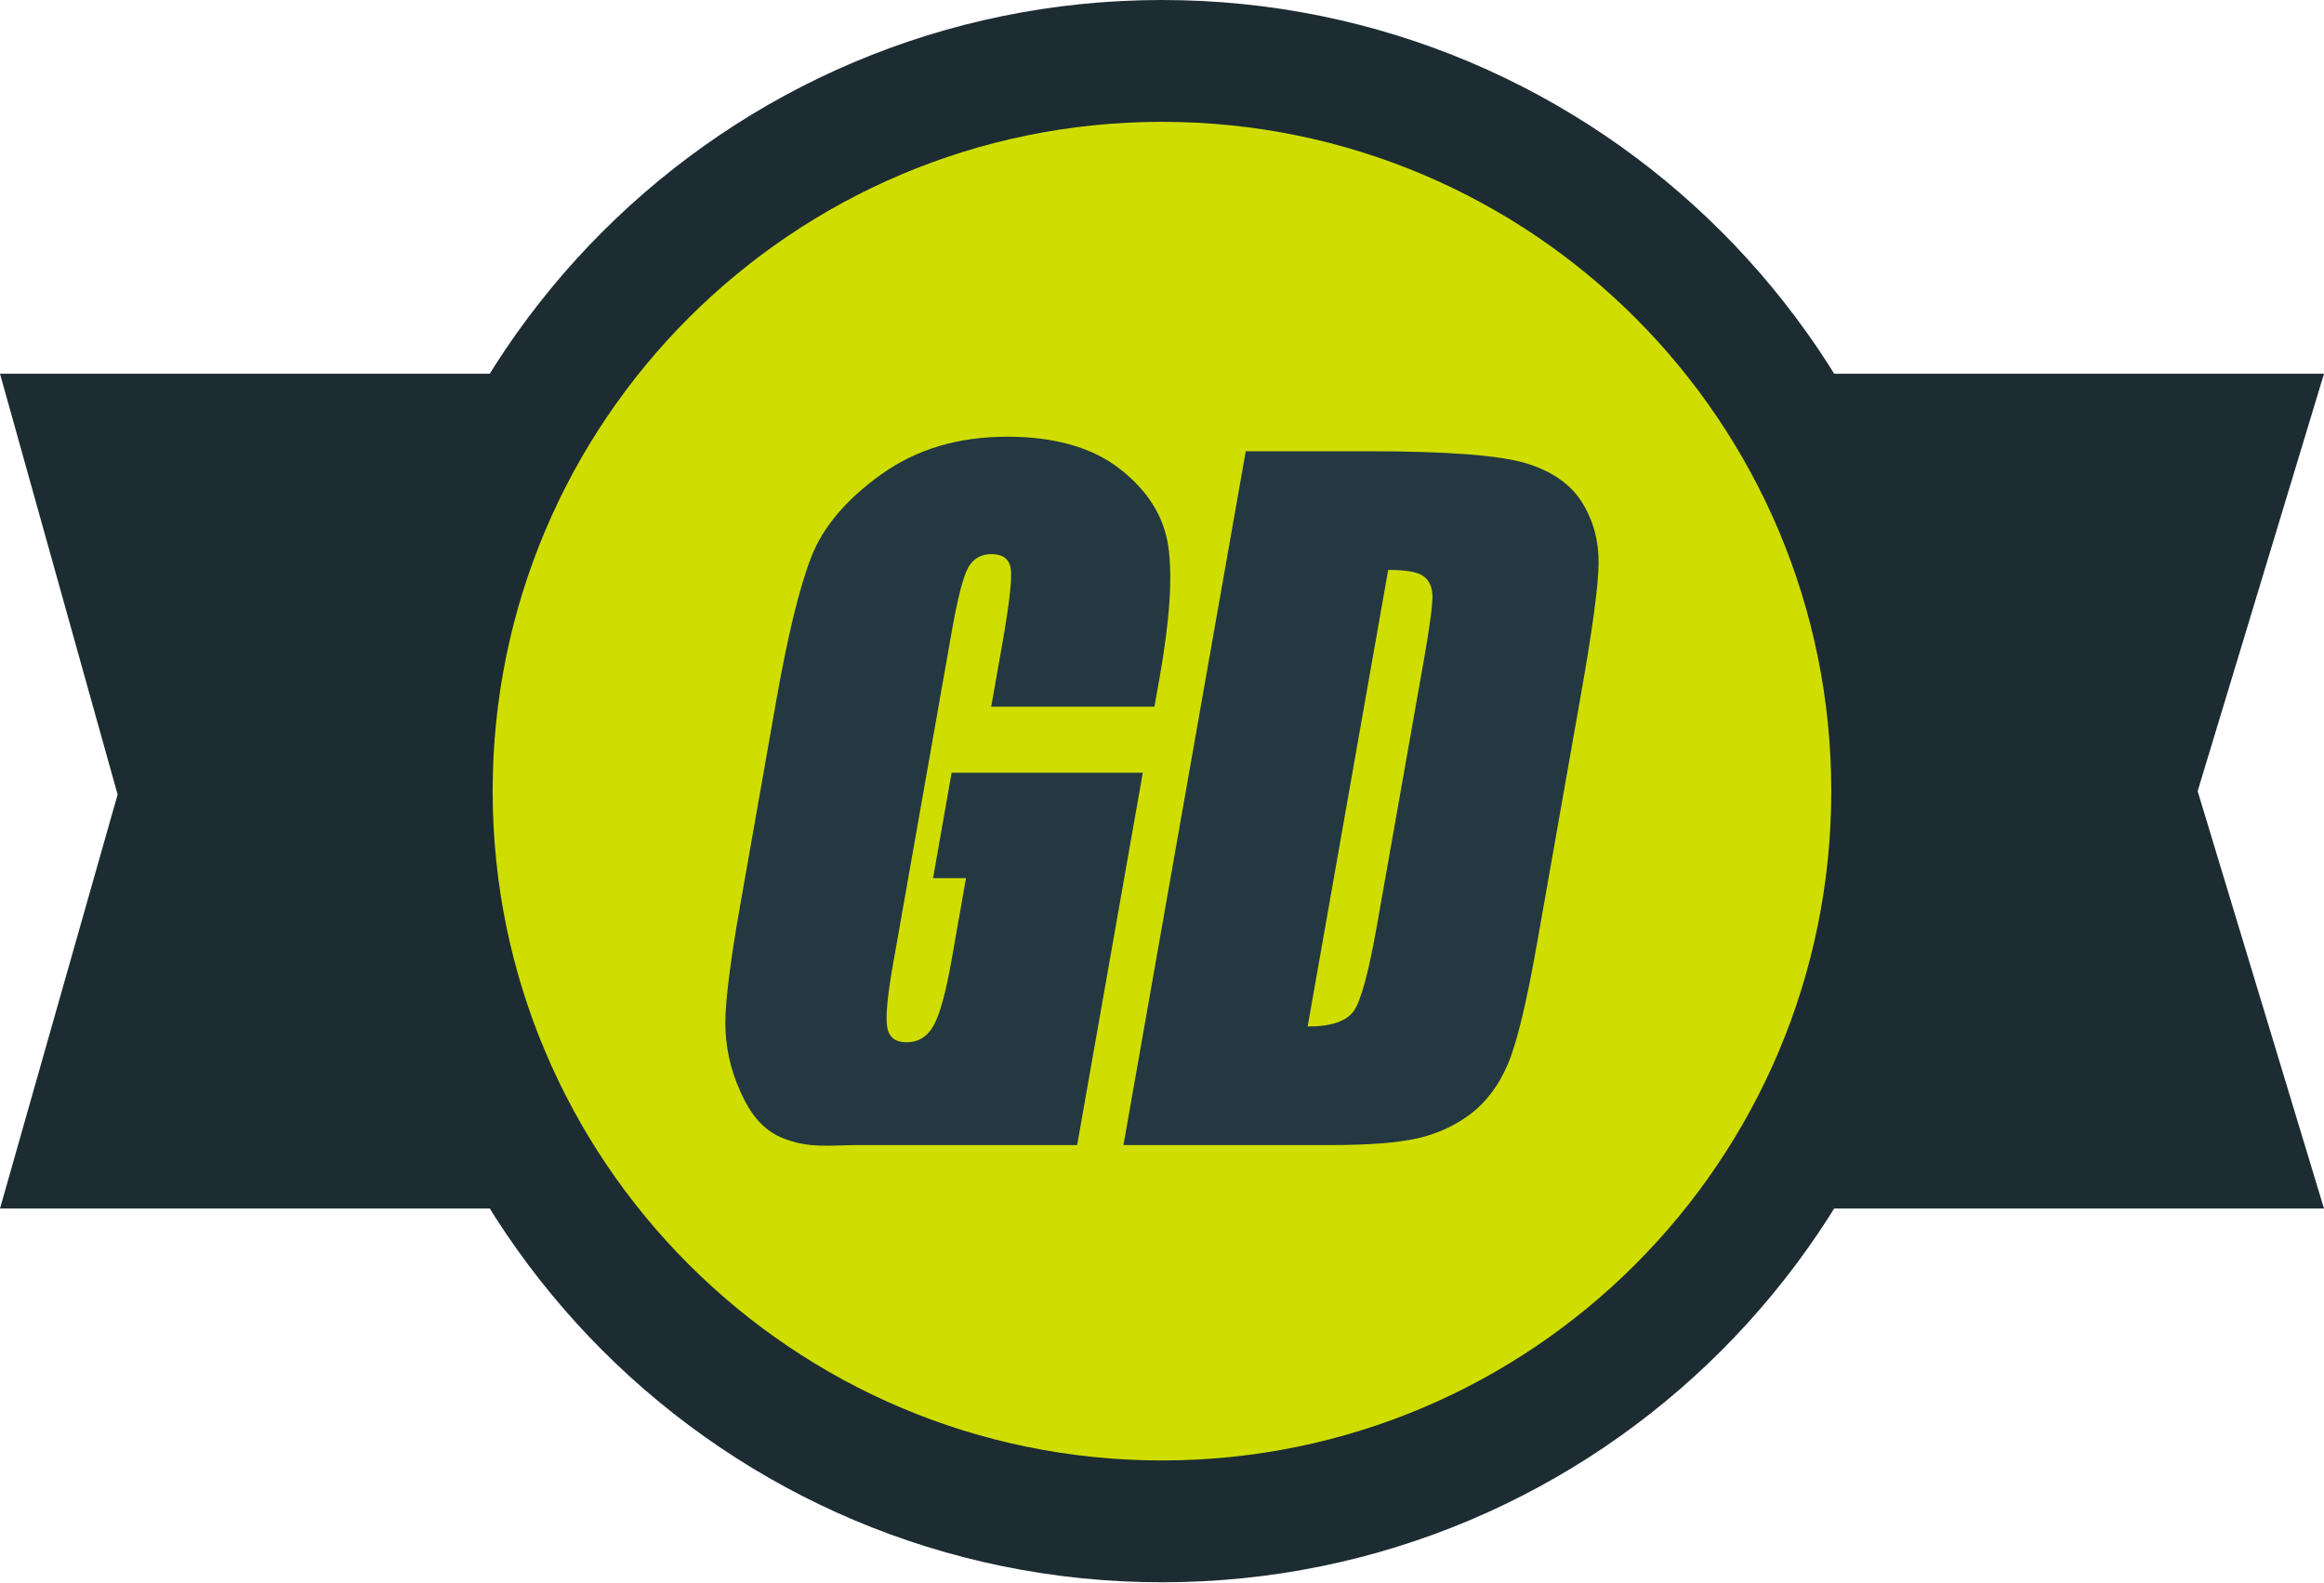 <?xml version="1.0" encoding="utf-8"?>
<!-- Generator: Adobe Illustrator 16.0.3, SVG Export Plug-In . SVG Version: 6.00 Build 0)  -->
<!DOCTYPE svg PUBLIC "-//W3C//DTD SVG 1.1//EN" "http://www.w3.org/Graphics/SVG/1.1/DTD/svg11.dtd">
<svg version="1.1" id="Layer_1" xmlns="http://www.w3.org/2000/svg" xmlns:xlink="http://www.w3.org/1999/xlink" x="0px" y="0px"
	 width="800px" height="545px" viewBox="0 0 800 545" enable-background="new 0 0 800 545" xml:space="preserve">
<g>
	<g>
		<path fill="#1D2C33" d="M672.328,272.333c0,150.439-121.896,272.383-272.322,272.383c-150.415,0-272.359-121.944-272.359-272.383
			S249.592,0,400.006,0C550.433,0,672.328,121.895,672.328,272.333z"/>
		<polygon fill="#1D2C33" points="800,416.05 0,416.05 40.486,273.523 0,128.667 800,128.667 756.505,272.358 		"/>
		<path fill="#CFDE00" d="M630.386,272.333c0,127.284-103.108,230.441-230.379,230.441c-127.248,0-230.417-103.157-230.417-230.441
			c0-127.259,103.169-230.392,230.417-230.392C527.277,41.941,630.386,145.074,630.386,272.333z"/>
	</g>
	<g>
		<path fill="#243842" d="M295.138,394.205c-9.442,0-16.759,1.311-26.056-2.55c-8.289-3.445-12.5-11.334-15.45-18.811
			c-2.961-7.5-4.247-15.315-3.883-23.544c0.4-8.18,2.027-20.534,4.927-36.967l12.513-70.996
			c4.029-22.792,8.058-39.345,12.124-49.686c4.029-10.34,12.1-19.806,24.151-28.423c12.076-8.616,26.457-12.888,43.193-12.888
			c16.444,0,29.454,3.713,38.993,11.214c9.54,7.476,15.049,16.36,16.53,26.626c1.479,10.267,0.497,25.243-2.95,44.783l-1.832,10.316
			h-56.19l3.822-21.676c2.415-13.689,3.386-22.233,2.925-25.679c-0.449-3.447-2.706-5.17-6.687-5.17
			c-3.47,0-6.092,1.481-7.852,4.417c-1.772,2.962-3.738,10.511-5.875,22.719L307.31,332.529c-1.893,10.776-2.512,17.815-1.88,21.214
			c0.643,3.398,2.852,5.072,6.589,5.072c4.09,0,7.209-1.894,9.357-5.753c2.147-3.834,4.199-11.334,6.165-22.427l4.988-28.325
			h-11.335l6.384-36.288h65.813l-22.597,128.182h-35.316"/>
		<path fill="#243842" d="M428.829,155.342h42.04c27.185,0,45.292,1.383,54.37,4.126c9.077,2.743,15.533,7.307,19.417,13.568
			c3.883,6.287,5.728,13.325,5.632,21.044c-0.098,7.718-2.137,22.888-6.166,45.51l-14.757,83.666
			c-3.738,21.48-7.186,35.753-10.292,43.035c-3.059,7.208-7.281,12.863-12.573,16.989c-5.242,4.03-11.359,6.918-18.301,8.545
			c-6.942,1.602-17.137,2.379-30.583,2.379h-70.887L428.829,155.342z M477.859,196.192l-27.72,157.187
			c8.107,0,13.398-1.796,15.923-5.413c2.477-3.592,5.098-13.35,7.913-29.297l16.408-92.792c1.894-10.825,2.768-17.743,2.719-20.801
			c-0.098-3.033-1.117-5.292-3.107-6.723C488.054,196.92,484.024,196.192,477.859,196.192z"/>
	</g>
</g>
</svg>
